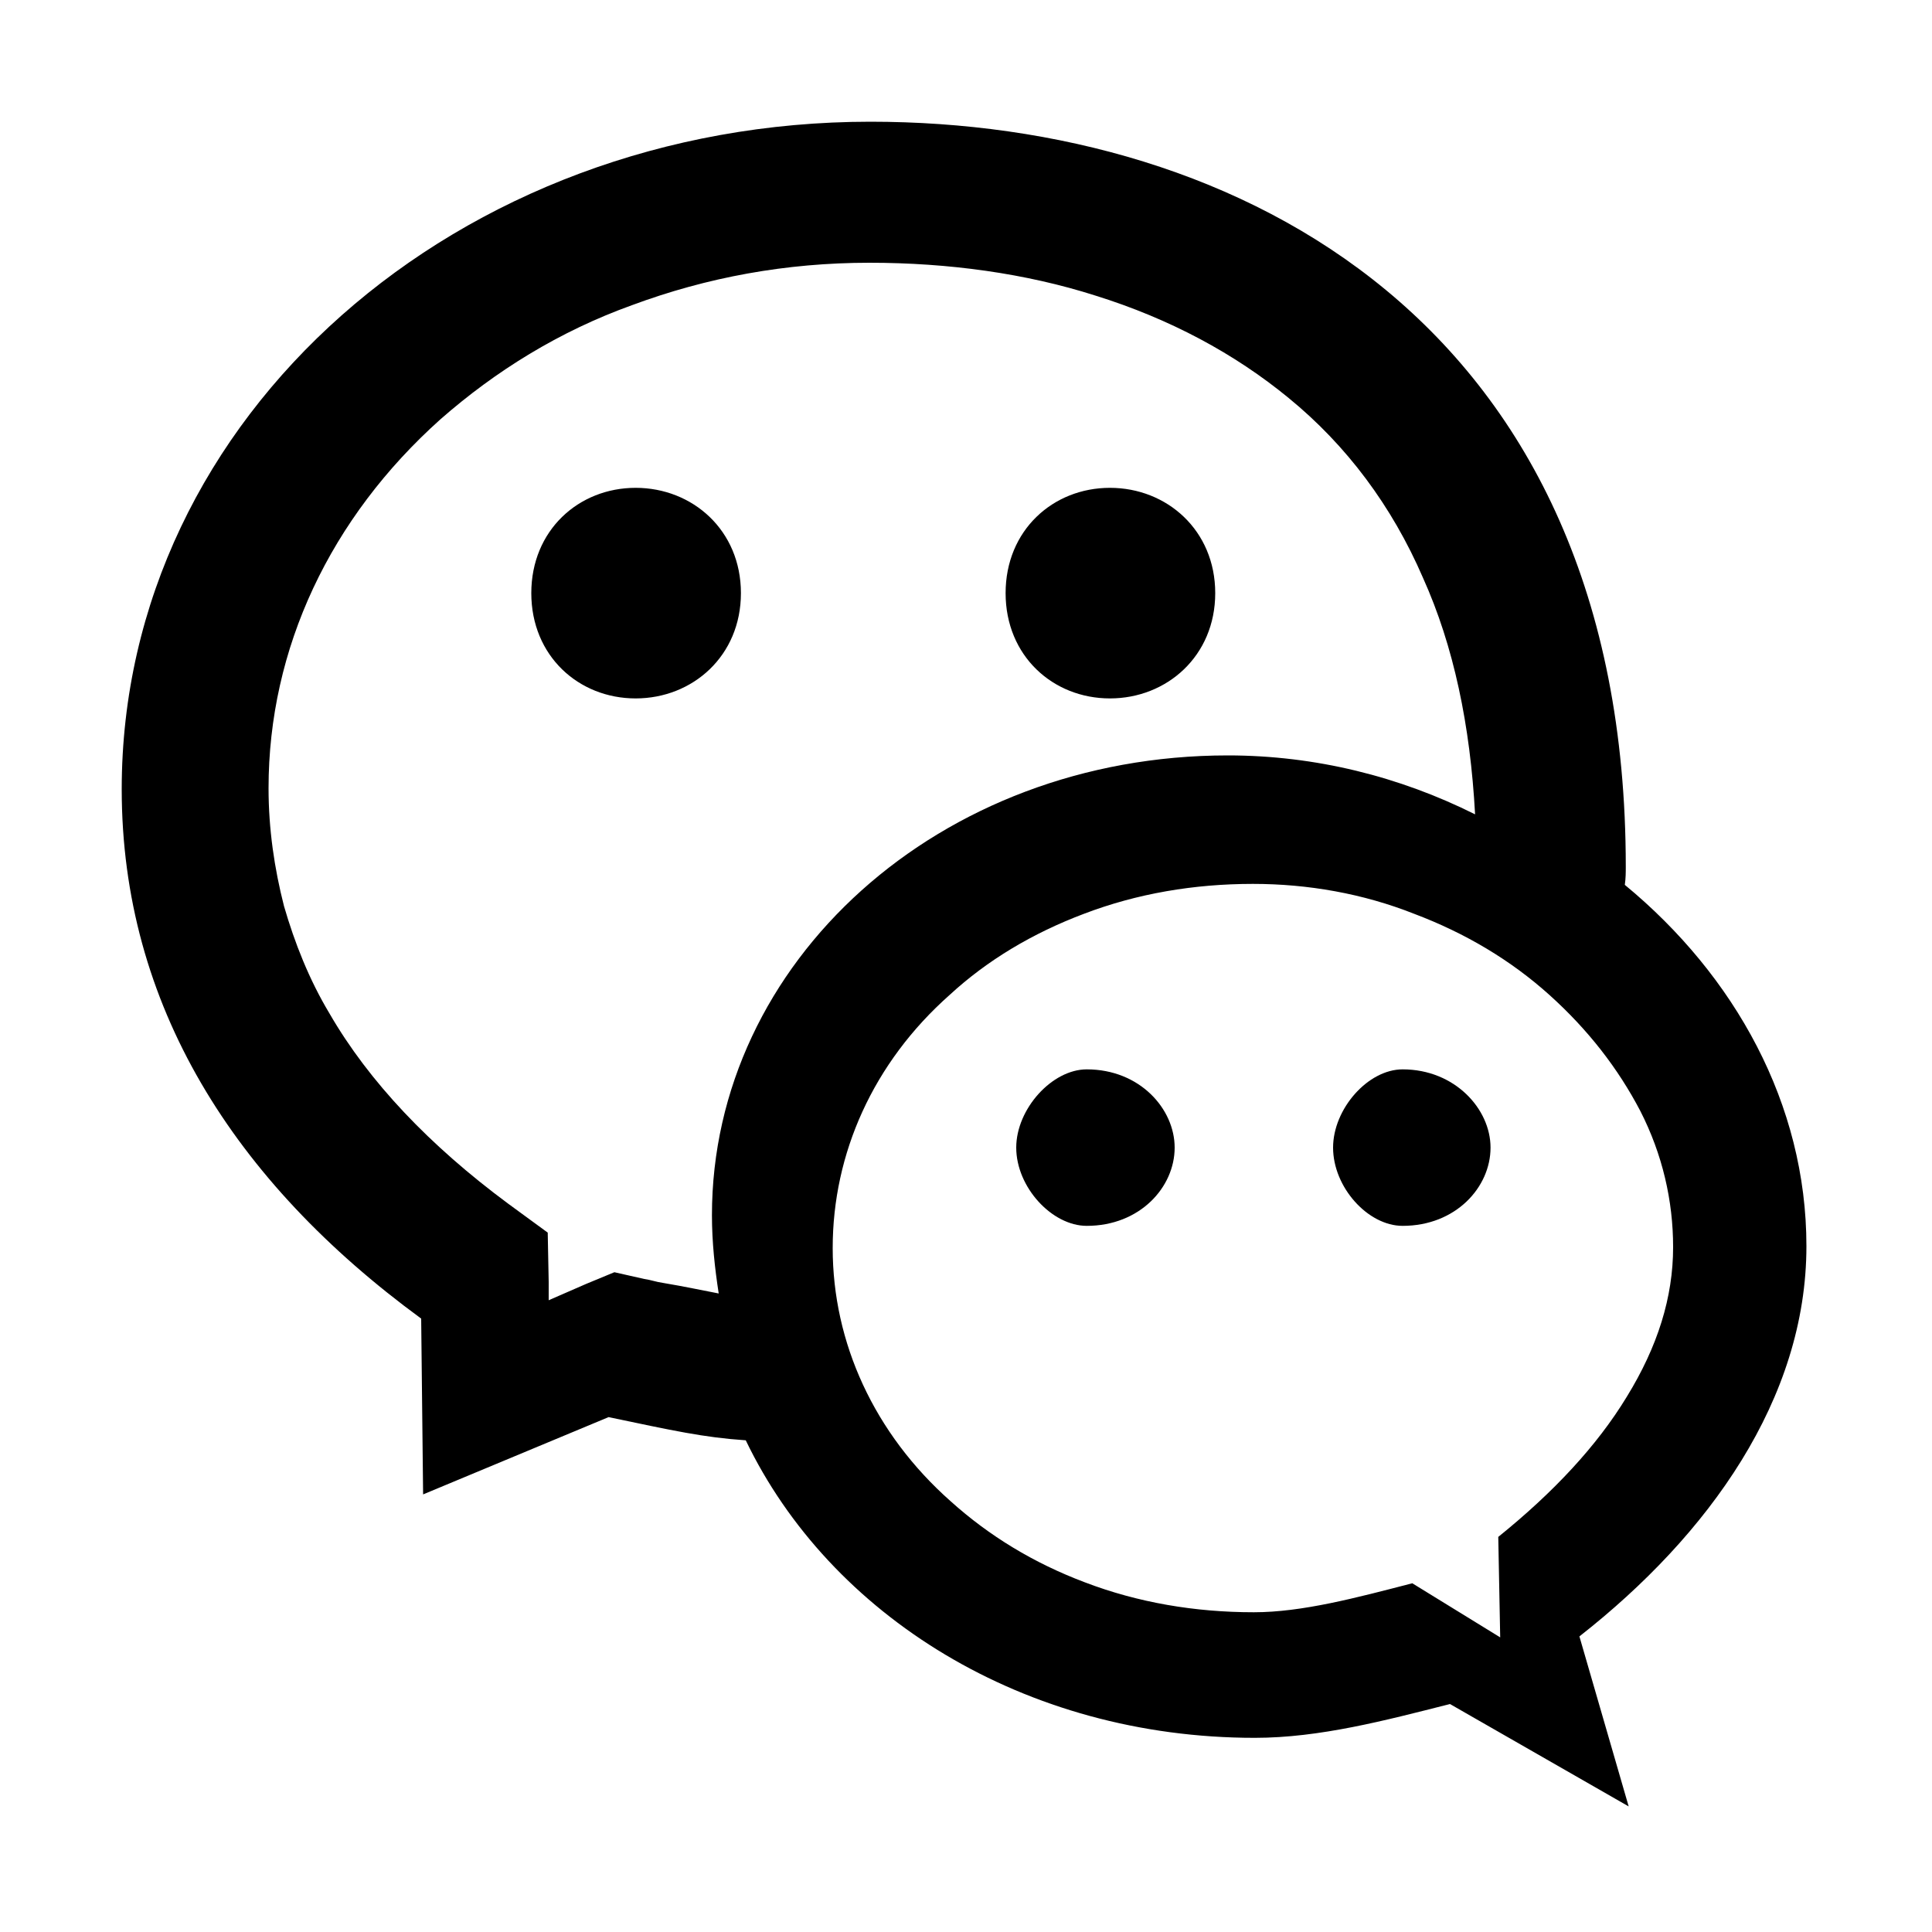 <?xml version="1.0" standalone="no"?><!DOCTYPE svg PUBLIC "-//W3C//DTD SVG 1.1//EN" "http://www.w3.org/Graphics/SVG/1.1/DTD/svg11.dtd"><svg t="1598319528286" class="icon" viewBox="0 0 1024 1024" version="1.1" xmlns="http://www.w3.org/2000/svg" p-id="2277" xmlns:xlink="http://www.w3.org/1999/xlink" width="200" height="200"><defs><style type="text/css"></style></defs><path d="M588.288 370.176c30.208 0 55.808-22.528 55.808-55.808s-25.6-55.808-55.808-55.808-55.296 22.528-55.296 55.808 25.088 55.808 55.296 55.808zM336.896 258.56c-30.208 0-55.296 22.528-55.296 55.808s25.088 55.808 55.296 55.808 55.808-22.528 55.808-55.808-25.6-55.808-55.808-55.808z m239.104 308.224c-18.432 0-37.376 20.992-37.376 41.472 0 20.992 18.944 41.472 37.376 41.472 28.16 0 46.592-20.48 46.592-41.472 0-20.48-18.432-41.472-46.592-41.472z m167.424 0c-18.432 0-36.864 20.992-36.864 41.472 0 20.992 18.432 41.472 36.864 41.472 28.16 0 46.592-20.48 46.592-41.472 0-20.48-18.944-41.472-46.592-41.472zM957.44 660.48c0-75.264-37.888-143.36-96.256-191.488 0.512-3.584 0.512-6.656 0.512-9.728 0-288.256-205.312-394.752-400.384-394.752-218.112 0-396.8 155.648-396.8 353.792 0 114.176 59.392 207.872 158.72 280.576l1.024 93.184 98.304-40.96c34.304 7.168 50.176 10.752 72.704 12.288 44.544 92.672 147.456 157.696 269.824 157.696 34.304 0 69.12-9.216 103.424-17.92l94.72 54.272-26.112-90.112c68.608-53.76 120.32-125.952 120.32-206.848z m-580.096-16.384c0 14.336 1.536 28.16 3.584 41.472-8.192-1.536-17.408-3.584-29.696-5.632-3.584-0.512-6.144-1.536-9.728-2.048l-15.872-3.584-14.848 6.144-19.968 8.704v-9.728l-0.512-26.112-20.992-15.36c-41.472-30.72-73.728-64.512-94.72-100.864-10.752-17.92-18.432-37.376-24.064-56.832-5.12-19.968-8.192-40.96-8.192-62.464 0-74.24 32.768-143.36 91.136-195.584 29.184-25.6 62.976-46.592 101.376-60.416 39.936-14.848 81.92-22.528 125.952-22.528 41.984 0 82.944 5.632 119.808 17.408 39.424 12.288 73.728 30.72 102.4 54.272 30.72 25.088 54.784 57.344 71.168 95.232 16.384 36.352 25.088 78.336 27.648 125.44-39.936-19.968-84.48-31.232-131.072-31.232-153.088 0-273.408 109.568-273.408 243.712z m416.768 170.496l1.024 53.248-46.592-28.672c-29.696 7.68-58.368 15.36-83.968 15.36-31.232 0-61.44-5.12-89.6-15.872-27.136-10.24-50.688-24.576-71.168-43.008-40.448-35.84-62.464-83.968-62.464-134.144S462.848 563.2 503.296 527.36c19.968-18.432 44.032-32.768 71.168-43.008 28.16-10.752 58.368-15.872 89.6-15.872 29.184 0 58.368 5.12 85.504 15.872 27.136 10.24 51.2 24.576 71.68 43.008 20.48 18.432 36.352 38.912 48.128 61.44 11.776 23.04 17.408 47.616 17.408 72.192 0 26.624-8.192 52.736-24.576 79.36-15.872 26.112-38.912 50.688-68.096 74.24z" p-id="2278"></path></svg>